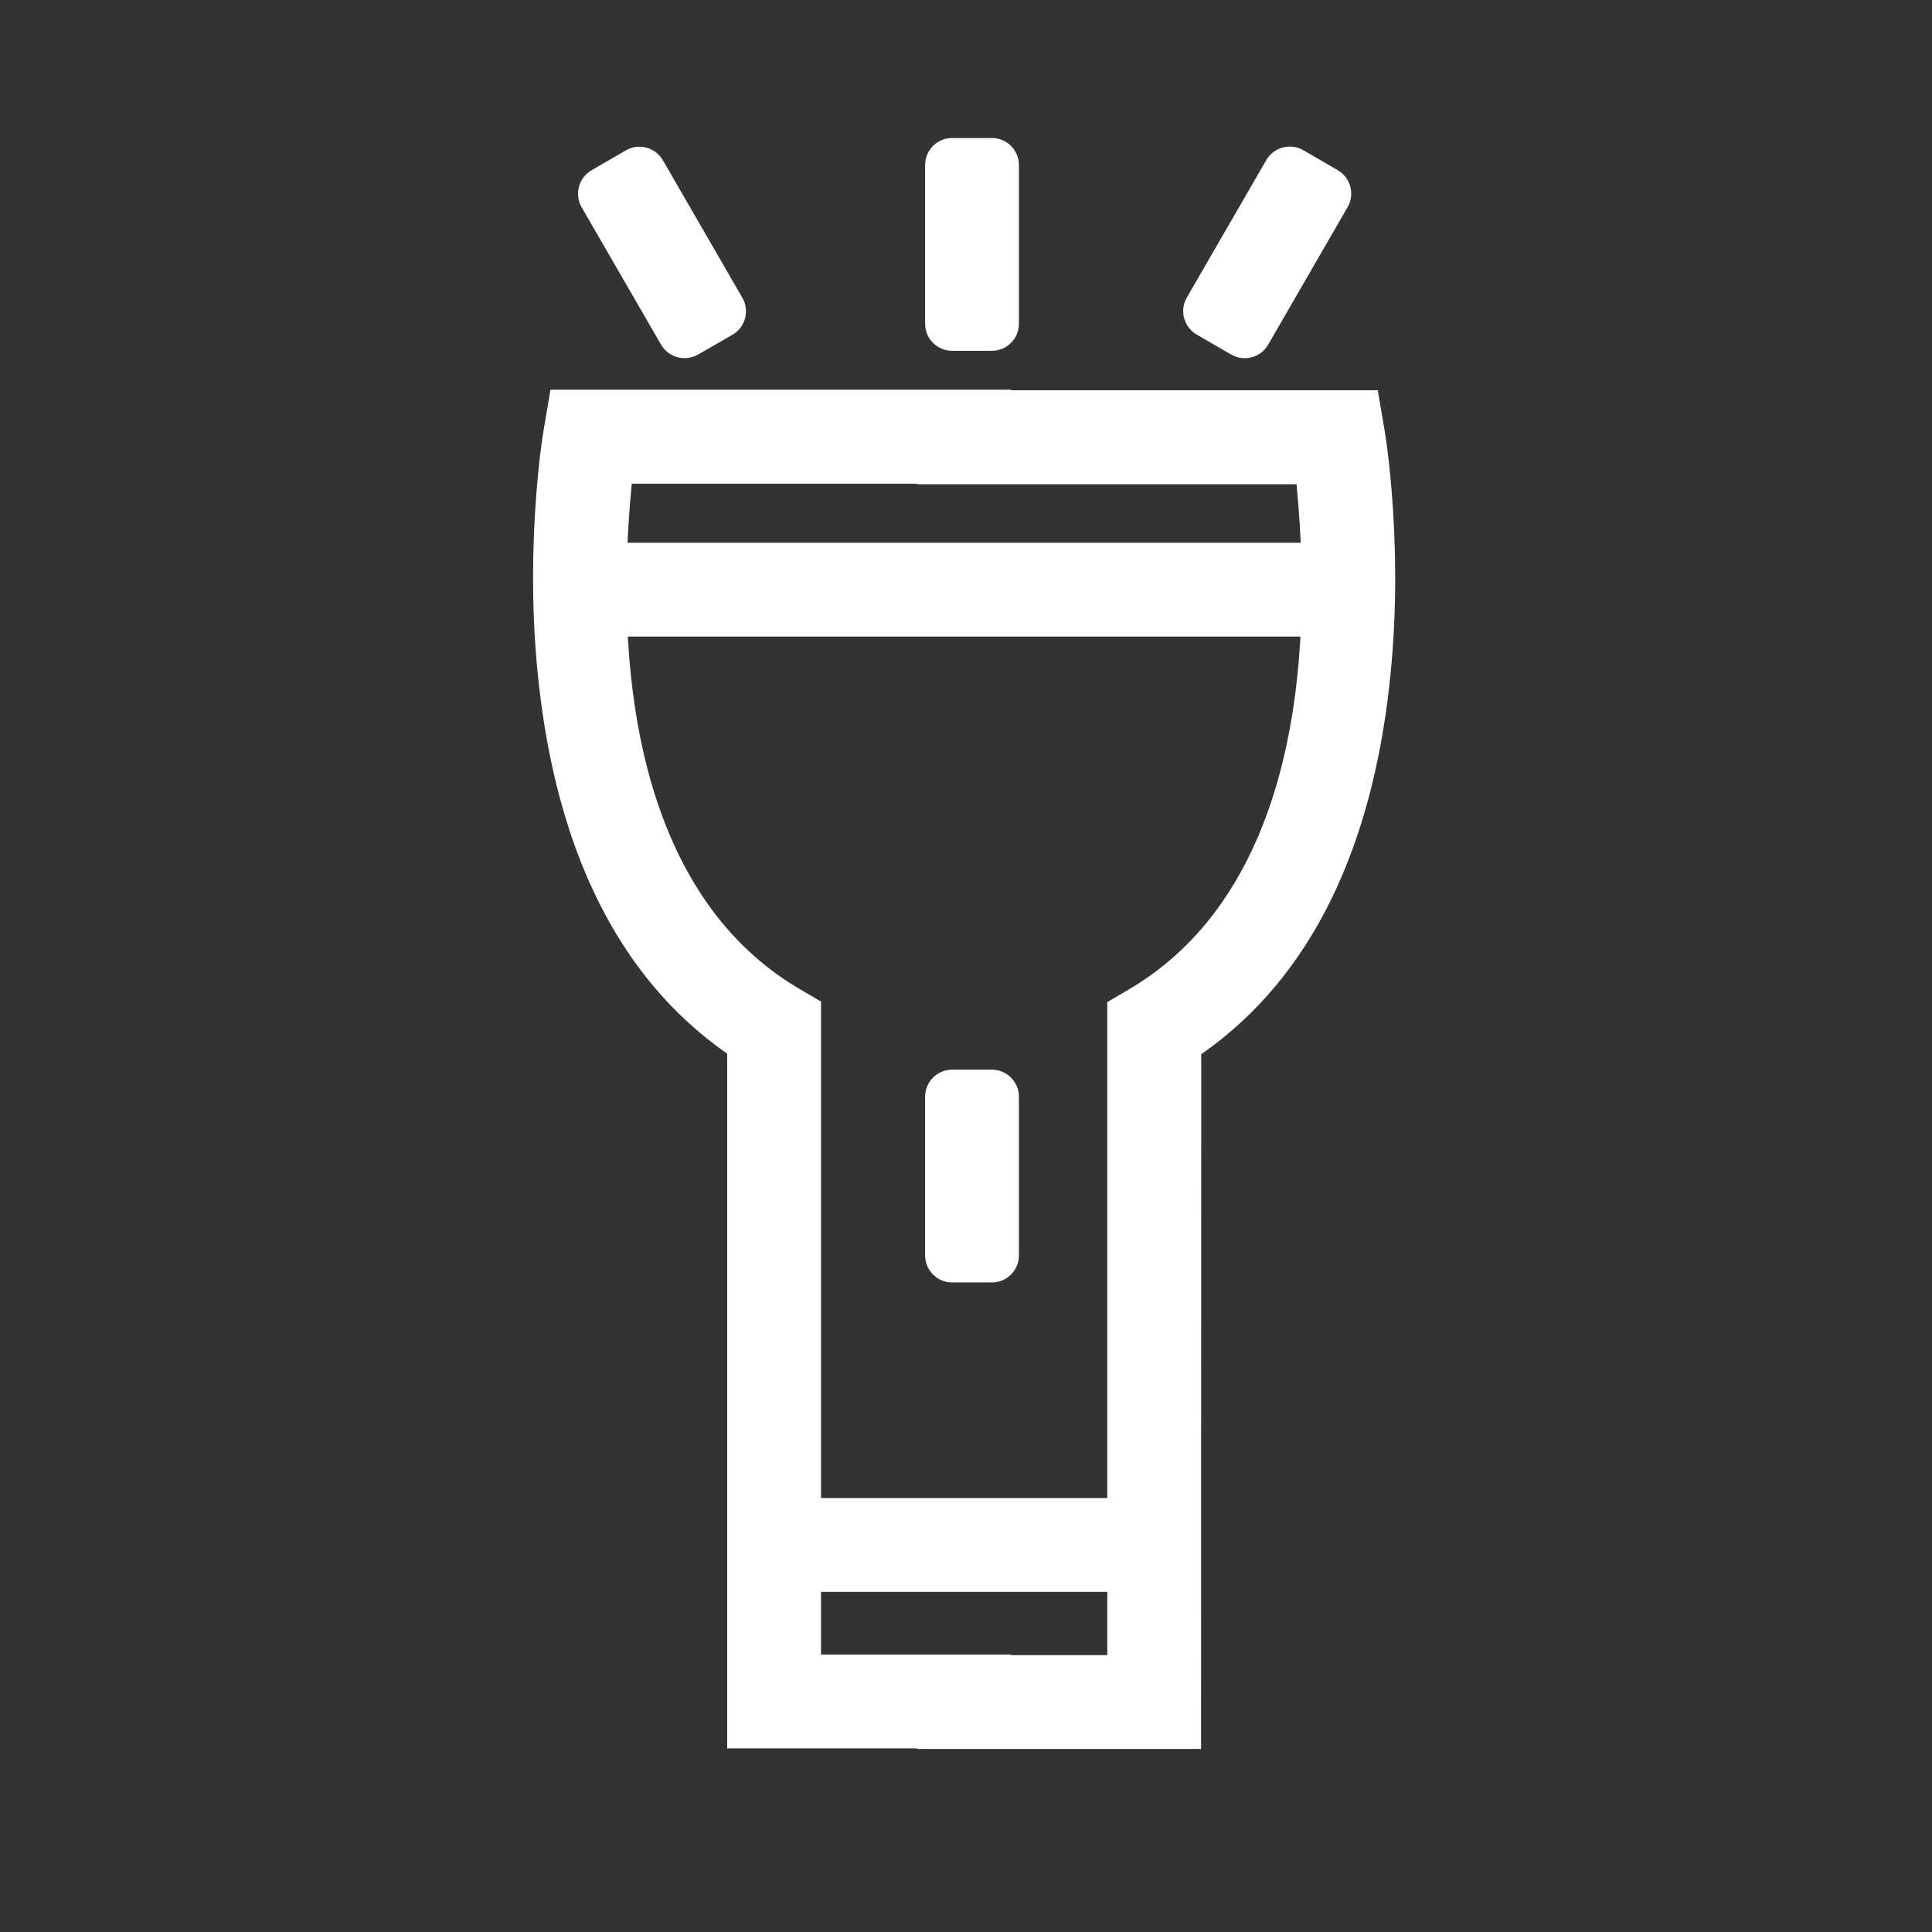 <svg xmlns="http://www.w3.org/2000/svg" width="49" height="49" viewBox="0 0 49 49">
  <rect x="0" y="0" width="49" height="49" fill="#333333" stroke="none"/>
  <g fill="none" fill-rule="evenodd">
    <rect width="49" height="49"/>
    <g fill="#FFF" fill-rule="nonzero" transform="translate(14 4)">
      <path d="M16.462,40.357 L9.263,40.357 L9.263,40.343 L4.443,40.343 L4.443,22.724 C1.61,20.75 0.124,17.452 -0.334,13.351 C-0.499,11.873 -0.516,10.385 -0.427,8.951 C-0.37,8.05 -0.282,7.318 -0.207,6.877 L-0.039,5.884 L11.642,5.884 L11.642,5.898 L20.944,5.898 L21.014,6.315 L21.112,6.89 C21.187,7.332 21.275,8.064 21.332,8.965 C21.422,10.398 21.404,11.887 21.239,13.365 C20.783,17.465 19.298,20.764 16.466,22.738 L16.462,40.357 Z M14.083,37.978 L14.083,21.416 L14.329,21.271 L14.666,21.073 C18.429,18.835 19.413,13.712 18.883,8.282 L9.263,8.282 L9.263,8.268 L2.023,8.268 C1.492,13.698 2.476,18.821 6.237,21.058 L6.823,21.402 L6.823,37.964 L11.642,37.964 L11.642,37.978 L14.083,37.978 Z"/>
      <path d="M15.77,33.994 L15.77,36.373 L5.131,36.373 L5.131,33.994 L15.77,33.994 Z M20.552,9.766 L20.552,12.145 L0.353,12.145 L0.353,9.766 L20.552,9.766 Z M11.156,23.129 C11.534,23.129 11.842,23.437 11.842,23.815 L11.842,27.84 C11.842,28.219 11.534,28.526 11.156,28.526 L10.148,28.526 C9.77,28.526 9.463,28.219 9.463,27.84 L9.463,23.815 C9.463,23.437 9.77,23.129 10.148,23.129 L11.156,23.129 Z M11.156,-0.5 C11.534,-0.5 11.842,-0.193 11.842,0.186 L11.842,4.211 C11.842,4.59 11.534,4.897 11.156,4.897 L10.148,4.897 C9.77,4.897 9.463,4.59 9.463,4.211 L9.463,0.186 C9.463,-0.193 9.77,-0.5 10.148,-0.5 L11.156,-0.5 Z M1.875,-0.187 C2.203,-0.377 2.624,-0.261 2.813,0.066 L4.828,3.552 C5.018,3.881 4.903,4.302 4.575,4.492 L3.704,4.992 C3.375,5.182 2.954,5.067 2.765,4.74 L0.74,1.236 C0.57,0.912 0.679,0.506 1.002,0.319 L1.875,-0.187 Z M17.225,4.992 L16.352,4.486 C16.026,4.297 15.91,3.876 16.1,3.548 L18.115,0.061 C18.304,-0.265 18.725,-0.381 19.054,-0.191 L19.927,0.315 C20.253,0.504 20.369,0.925 20.179,1.253 L18.169,4.731 C17.982,5.071 17.555,5.183 17.225,4.992 Z"/>
    </g>
  </g>
</svg>
